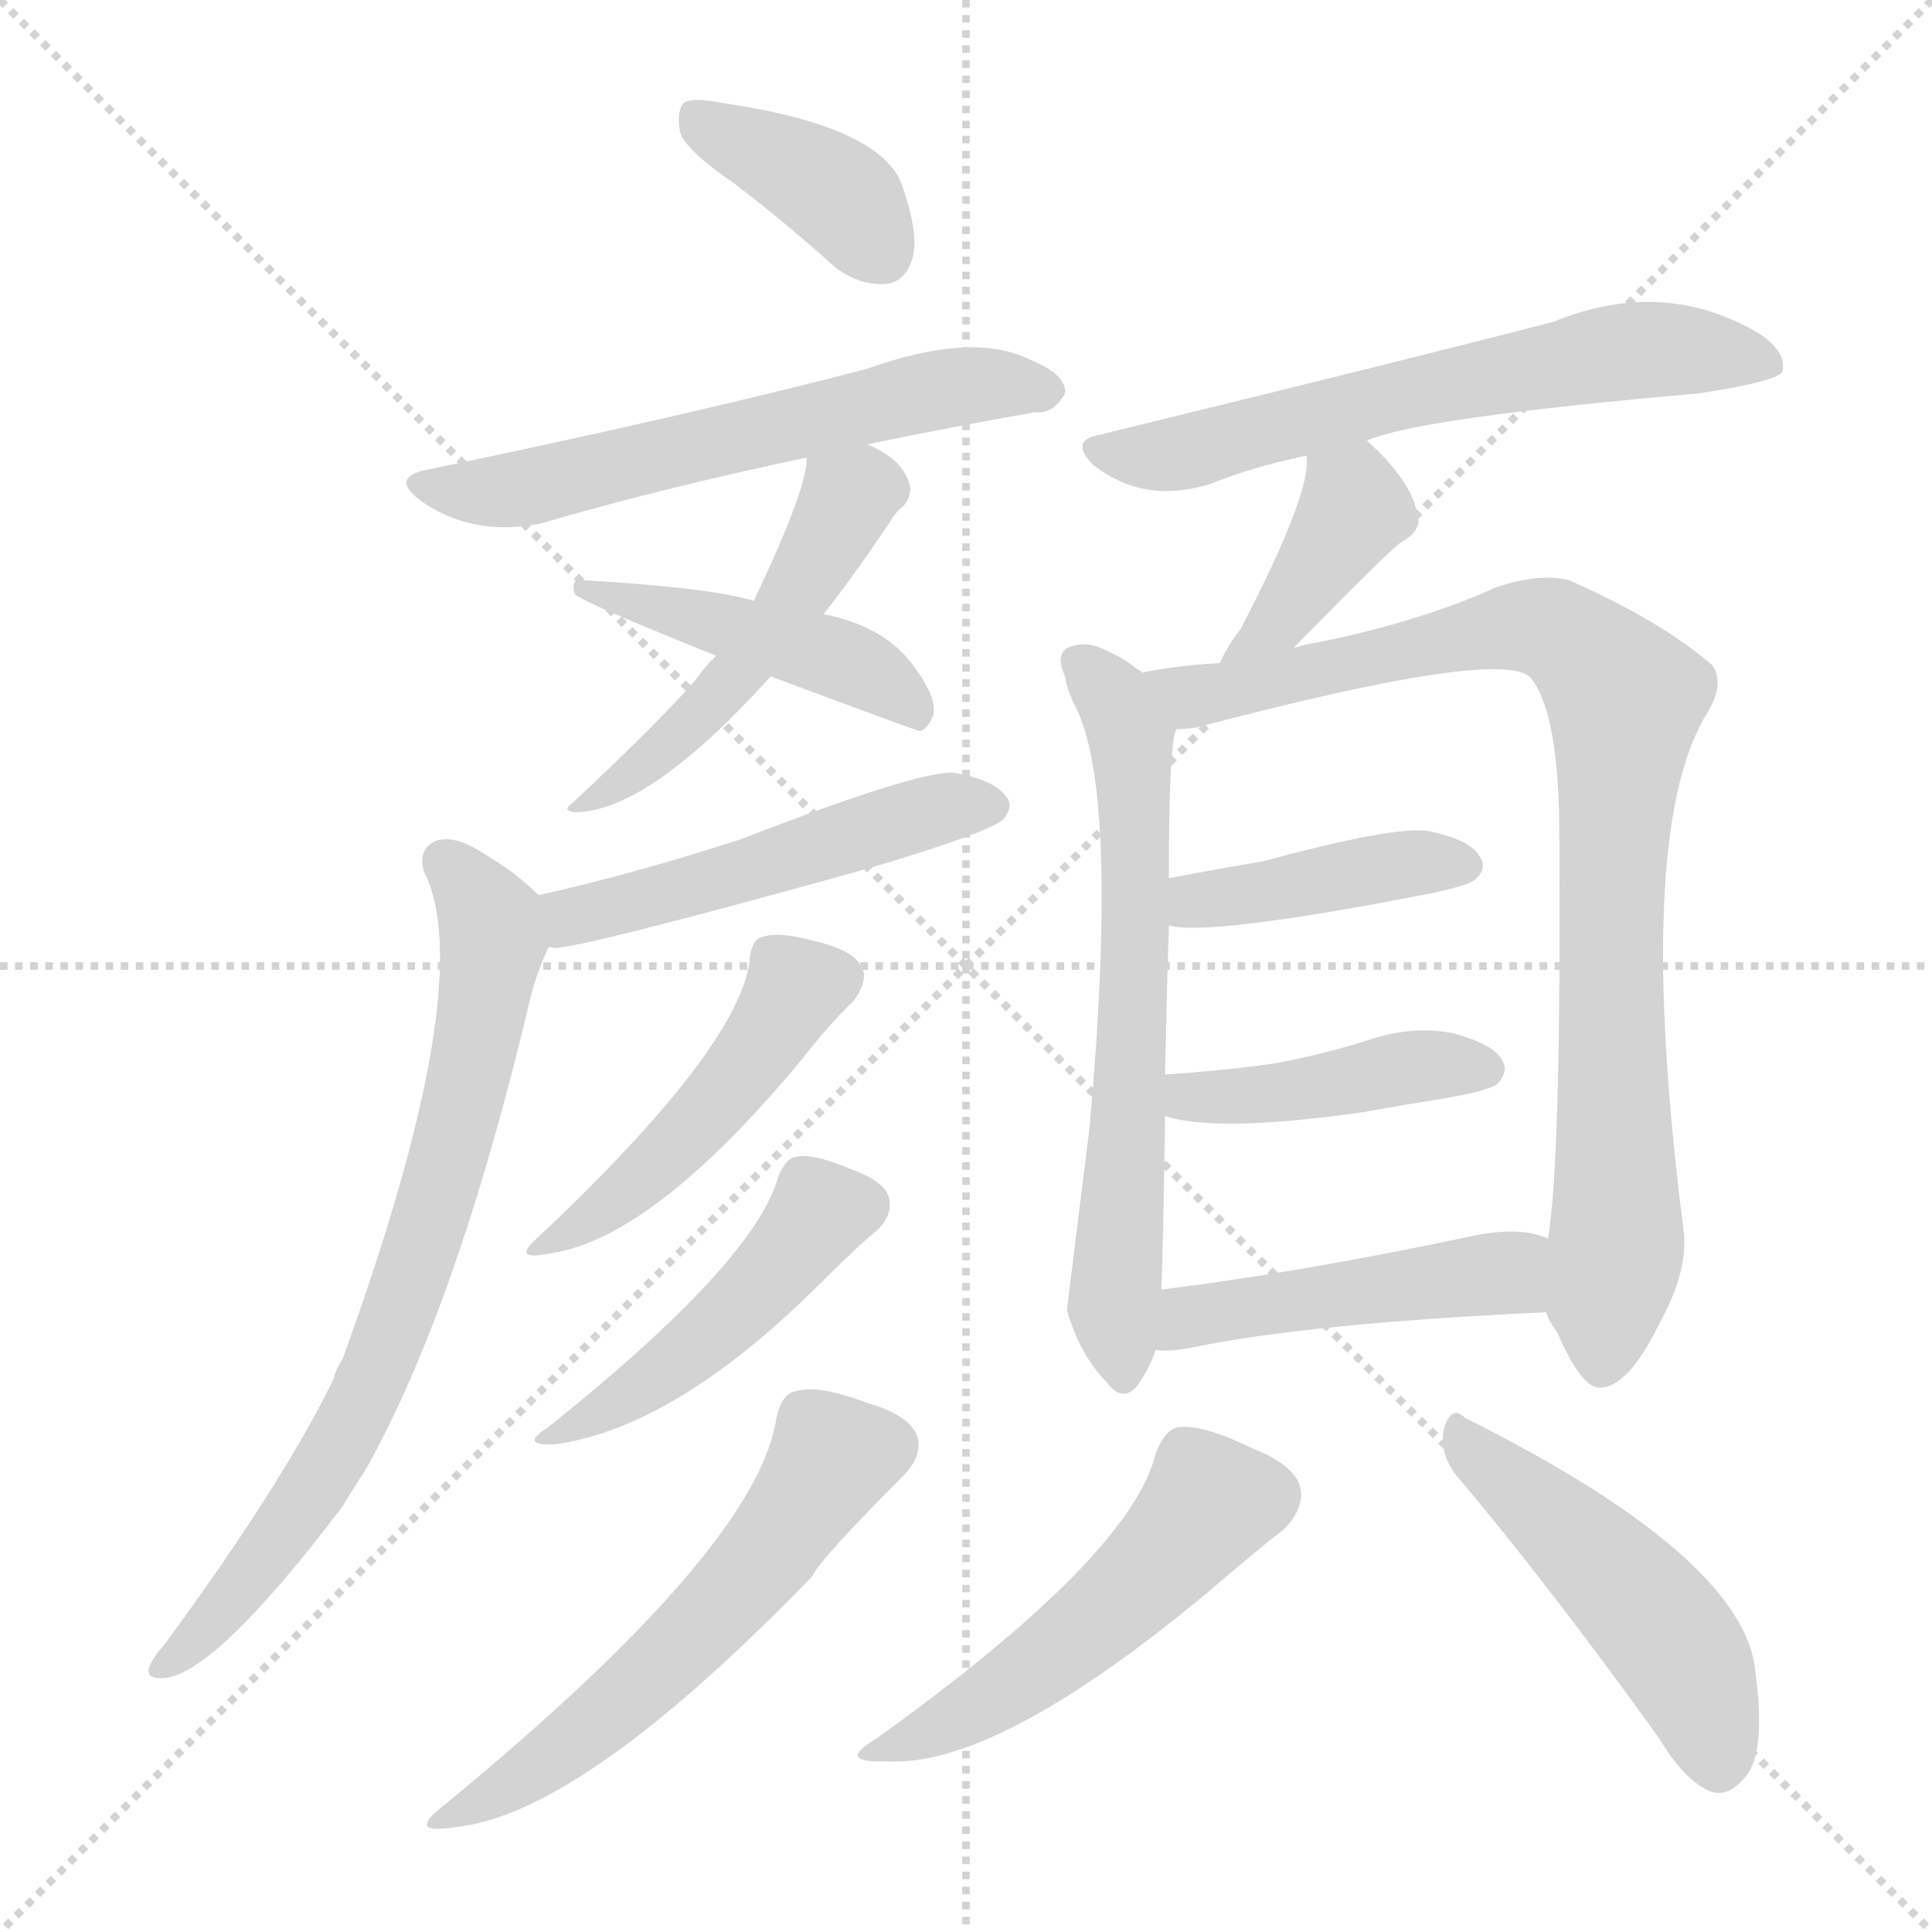 <svg version="1.1" viewBox="0 0 1024 1024" xmlns="http://www.w3.org/2000/svg">
  <g stroke="lightgray" stroke-dasharray="1,1" stroke-width="1" transform="scale(4, 4)">
    <line x1="0" y1="0" x2="256" y2="256"></line>
    <line x1="256" y1="0" x2="0" y2="256"></line>
    <line x1="128" y1="0" x2="128" y2="256"></line>
    <line x1="0" y1="128" x2="256" y2="128"></line>
  </g>
<g transform="scale(1, -1) translate(0, -900)">
   <style type="text/css">
    @keyframes keyframes0 {
      from {
       stroke: blue;
       stroke-dashoffset: 383;
       stroke-width: 128;
       }
       55% {
       animation-timing-function: step-end;
       stroke: blue;
       stroke-dashoffset: 0;
       stroke-width: 128;
       }
       to {
       stroke: black;
       stroke-width: 1024;
       }
       }
       #make-me-a-hanzi-animation-0 {
         animation: keyframes0 0.562s both;
         animation-delay: 0s;
         animation-timing-function: linear;
       }
    @keyframes keyframes1 {
      from {
       stroke: blue;
       stroke-dashoffset: 593;
       stroke-width: 128;
       }
       66% {
       animation-timing-function: step-end;
       stroke: blue;
       stroke-dashoffset: 0;
       stroke-width: 128;
       }
       to {
       stroke: black;
       stroke-width: 1024;
       }
       }
       #make-me-a-hanzi-animation-1 {
         animation: keyframes1 0.733s both;
         animation-delay: 0.562s;
         animation-timing-function: linear;
       }
    @keyframes keyframes2 {
      from {
       stroke: blue;
       stroke-dashoffset: 500;
       stroke-width: 128;
       }
       62% {
       animation-timing-function: step-end;
       stroke: blue;
       stroke-dashoffset: 0;
       stroke-width: 128;
       }
       to {
       stroke: black;
       stroke-width: 1024;
       }
       }
       #make-me-a-hanzi-animation-2 {
         animation: keyframes2 0.657s both;
         animation-delay: 1.294s;
         animation-timing-function: linear;
       }
    @keyframes keyframes3 {
      from {
       stroke: blue;
       stroke-dashoffset: 453;
       stroke-width: 128;
       }
       60% {
       animation-timing-function: step-end;
       stroke: blue;
       stroke-dashoffset: 0;
       stroke-width: 128;
       }
       to {
       stroke: black;
       stroke-width: 1024;
       }
       }
       #make-me-a-hanzi-animation-3 {
         animation: keyframes3 0.619s both;
         animation-delay: 1.951s;
         animation-timing-function: linear;
       }
    @keyframes keyframes4 {
      from {
       stroke: blue;
       stroke-dashoffset: 499;
       stroke-width: 128;
       }
       62% {
       animation-timing-function: step-end;
       stroke: blue;
       stroke-dashoffset: 0;
       stroke-width: 128;
       }
       to {
       stroke: black;
       stroke-width: 1024;
       }
       }
       #make-me-a-hanzi-animation-4 {
         animation: keyframes4 0.656s both;
         animation-delay: 2.57s;
         animation-timing-function: linear;
       }
    @keyframes keyframes5 {
      from {
       stroke: blue;
       stroke-dashoffset: 736;
       stroke-width: 128;
       }
       71% {
       animation-timing-function: step-end;
       stroke: blue;
       stroke-dashoffset: 0;
       stroke-width: 128;
       }
       to {
       stroke: black;
       stroke-width: 1024;
       }
       }
       #make-me-a-hanzi-animation-5 {
         animation: keyframes5 0.849s both;
         animation-delay: 3.226s;
         animation-timing-function: linear;
       }
    @keyframes keyframes6 {
      from {
       stroke: blue;
       stroke-dashoffset: 465;
       stroke-width: 128;
       }
       60% {
       animation-timing-function: step-end;
       stroke: blue;
       stroke-dashoffset: 0;
       stroke-width: 128;
       }
       to {
       stroke: black;
       stroke-width: 1024;
       }
       }
       #make-me-a-hanzi-animation-6 {
         animation: keyframes6 0.628s both;
         animation-delay: 4.075s;
         animation-timing-function: linear;
       }
    @keyframes keyframes7 {
      from {
       stroke: blue;
       stroke-dashoffset: 459;
       stroke-width: 128;
       }
       60% {
       animation-timing-function: step-end;
       stroke: blue;
       stroke-dashoffset: 0;
       stroke-width: 128;
       }
       to {
       stroke: black;
       stroke-width: 1024;
       }
       }
       #make-me-a-hanzi-animation-7 {
         animation: keyframes7 0.624s both;
         animation-delay: 4.703s;
         animation-timing-function: linear;
       }
    @keyframes keyframes8 {
      from {
       stroke: blue;
       stroke-dashoffset: 562;
       stroke-width: 128;
       }
       65% {
       animation-timing-function: step-end;
       stroke: blue;
       stroke-dashoffset: 0;
       stroke-width: 128;
       }
       to {
       stroke: black;
       stroke-width: 1024;
       }
       }
       #make-me-a-hanzi-animation-8 {
         animation: keyframes8 0.707s both;
         animation-delay: 5.327s;
         animation-timing-function: linear;
       }
    @keyframes keyframes9 {
      from {
       stroke: blue;
       stroke-dashoffset: 620;
       stroke-width: 128;
       }
       67% {
       animation-timing-function: step-end;
       stroke: blue;
       stroke-dashoffset: 0;
       stroke-width: 128;
       }
       to {
       stroke: black;
       stroke-width: 1024;
       }
       }
       #make-me-a-hanzi-animation-9 {
         animation: keyframes9 0.755s both;
         animation-delay: 6.034s;
         animation-timing-function: linear;
       }
    @keyframes keyframes10 {
      from {
       stroke: blue;
       stroke-dashoffset: 393;
       stroke-width: 128;
       }
       56% {
       animation-timing-function: step-end;
       stroke: blue;
       stroke-dashoffset: 0;
       stroke-width: 128;
       }
       to {
       stroke: black;
       stroke-width: 1024;
       }
       }
       #make-me-a-hanzi-animation-10 {
         animation: keyframes10 0.57s both;
         animation-delay: 6.789s;
         animation-timing-function: linear;
       }
    @keyframes keyframes11 {
      from {
       stroke: blue;
       stroke-dashoffset: 644;
       stroke-width: 128;
       }
       68% {
       animation-timing-function: step-end;
       stroke: blue;
       stroke-dashoffset: 0;
       stroke-width: 128;
       }
       to {
       stroke: black;
       stroke-width: 1024;
       }
       }
       #make-me-a-hanzi-animation-11 {
         animation: keyframes11 0.774s both;
         animation-delay: 7.359s;
         animation-timing-function: linear;
       }
    @keyframes keyframes12 {
      from {
       stroke: blue;
       stroke-dashoffset: 880;
       stroke-width: 128;
       }
       74% {
       animation-timing-function: step-end;
       stroke: blue;
       stroke-dashoffset: 0;
       stroke-width: 128;
       }
       to {
       stroke: black;
       stroke-width: 1024;
       }
       }
       #make-me-a-hanzi-animation-12 {
         animation: keyframes12 0.966s both;
         animation-delay: 8.133s;
         animation-timing-function: linear;
       }
    @keyframes keyframes13 {
      from {
       stroke: blue;
       stroke-dashoffset: 410;
       stroke-width: 128;
       }
       57% {
       animation-timing-function: step-end;
       stroke: blue;
       stroke-dashoffset: 0;
       stroke-width: 128;
       }
       to {
       stroke: black;
       stroke-width: 1024;
       }
       }
       #make-me-a-hanzi-animation-13 {
         animation: keyframes13 0.584s both;
         animation-delay: 9.099s;
         animation-timing-function: linear;
       }
    @keyframes keyframes14 {
      from {
       stroke: blue;
       stroke-dashoffset: 421;
       stroke-width: 128;
       }
       58% {
       animation-timing-function: step-end;
       stroke: blue;
       stroke-dashoffset: 0;
       stroke-width: 128;
       }
       to {
       stroke: black;
       stroke-width: 1024;
       }
       }
       #make-me-a-hanzi-animation-14 {
         animation: keyframes14 0.593s both;
         animation-delay: 9.682s;
         animation-timing-function: linear;
       }
    @keyframes keyframes15 {
      from {
       stroke: blue;
       stroke-dashoffset: 463;
       stroke-width: 128;
       }
       60% {
       animation-timing-function: step-end;
       stroke: blue;
       stroke-dashoffset: 0;
       stroke-width: 128;
       }
       to {
       stroke: black;
       stroke-width: 1024;
       }
       }
       #make-me-a-hanzi-animation-15 {
         animation: keyframes15 0.627s both;
         animation-delay: 10.275s;
         animation-timing-function: linear;
       }
    @keyframes keyframes16 {
      from {
       stroke: blue;
       stroke-dashoffset: 501;
       stroke-width: 128;
       }
       62% {
       animation-timing-function: step-end;
       stroke: blue;
       stroke-dashoffset: 0;
       stroke-width: 128;
       }
       to {
       stroke: black;
       stroke-width: 1024;
       }
       }
       #make-me-a-hanzi-animation-16 {
         animation: keyframes16 0.658s both;
         animation-delay: 10.902s;
         animation-timing-function: linear;
       }
    @keyframes keyframes17 {
      from {
       stroke: blue;
       stroke-dashoffset: 480;
       stroke-width: 128;
       }
       61% {
       animation-timing-function: step-end;
       stroke: blue;
       stroke-dashoffset: 0;
       stroke-width: 128;
       }
       to {
       stroke: black;
       stroke-width: 1024;
       }
       }
       #make-me-a-hanzi-animation-17 {
         animation: keyframes17 0.641s both;
         animation-delay: 11.56s;
         animation-timing-function: linear;
       }
</style>
<path d="M 389.5 802.5 Q 414.5 783.5 442.5 758.5 Q 455.5 748.5 469.5 749.5 Q 479.5 750.5 483.5 762.5 Q 487.5 775.5 477.5 803.5 Q 464.5 833.5 382.5 845.5 Q 367.5 848.5 362.5 845.5 Q 358.5 841.5 360.5 829.5 Q 364.5 819.5 389.5 802.5 Z" fill="lightgray"></path> 
<path d="M 459.5 664.5 Q 508.5 674.5 548.5 681.5 Q 558.5 680.5 564.5 691.5 Q 565.5 701.5 545.5 709.5 Q 515.5 724.5 459.5 704.5 Q 363.5 679.5 228.5 651.5 Q 204.5 647.5 224.5 633.5 Q 251.5 615.5 286.5 622.5 Q 347.5 640.5 427.5 657.5 L 459.5 664.5 Z" fill="lightgray"></path> 
<path d="M 436.5 574.5 Q 451.5 593.5 470.5 621.5 Q 474.5 628.5 478.5 631.5 Q 482.5 635.5 482.5 641.5 Q 479.5 656.5 459.5 664.5 C 432.5 677.5 429.5 678.5 427.5 657.5 Q 428.5 642.5 399.5 581.5 L 379.5 552.5 Q 373.5 546.5 368.5 539.5 Q 349.5 517.5 303.5 474.5 Q 297.5 470.5 304.5 469.5 Q 343.5 469.5 408.5 541.5 L 436.5 574.5 Z" fill="lightgray"></path> 
<path d="M 408.5 541.5 Q 483.5 513.5 487.5 512.5 Q 491.5 513.5 494.5 520.5 Q 497.5 530.5 481.5 550.5 Q 466.5 568.5 436.5 574.5 L 399.5 581.5 Q 377.5 588.5 308.5 592.5 Q 302.5 593.5 304.5 585.5 Q 304.5 582.5 379.5 552.5 L 408.5 541.5 Z" fill="lightgray"></path> 
<path d="M 290.5 397.5 Q 291.5 398.5 293.5 397.5 Q 308.5 397.5 459.5 439.5 Q 523.5 458.5 531.5 465.5 Q 537.5 472.5 533.5 477.5 Q 527.5 486.5 505.5 490.5 Q 486.5 491.5 393.5 455.5 Q 338.5 437.5 285.5 425.5 C 256.5 418.5 260.5 395.5 290.5 397.5 Z" fill="lightgray"></path> 
<path d="M 285.5 425.5 Q 273.5 437.5 256.5 447.5 Q 241.5 457.5 231.5 454.5 Q 221.5 450.5 224.5 438.5 Q 254.5 380.5 181.5 179.5 Q 178.5 175.5 176.5 168.5 Q 148.5 111.5 86.5 27.5 Q 82.5 23.5 79.5 17.5 Q 76.5 10.5 85.5 10.5 Q 112.5 10.5 181.5 101.5 Q 187.5 111.5 193.5 120.5 Q 242.5 207.5 281.5 372.5 Q 284.5 384.5 290.5 397.5 C 297.5 414.5 297.5 414.5 285.5 425.5 Z" fill="lightgray"></path> 
<path d="M 397.5 392.5 Q 393.5 346.5 285.5 244.5 Q 270.5 231.5 290.5 235.5 Q 344.5 242.5 422.5 335.5 Q 441.5 359.5 452.5 369.5 Q 459.5 379.5 457.5 385.5 Q 454.5 395.5 434.5 400.5 Q 413.5 406.5 404.5 403.5 Q 398.5 402.5 397.5 392.5 Z" fill="lightgray"></path> 
<path d="M 412.5 276.5 Q 400.5 231.5 290.5 143.5 Q 274.5 133.5 294.5 134.5 Q 357.5 143.5 432.5 217.5 Q 454.5 239.5 465.5 248.5 Q 472.5 255.5 471.5 263.5 Q 470.5 273.5 450.5 280.5 Q 429.5 289.5 420.5 286.5 Q 416.5 285.5 412.5 276.5 Z" fill="lightgray"></path> 
<path d="M 411.5 148.5 Q 401.5 79.5 234.5 -57.5 Q 215.5 -72.5 240.5 -68.5 Q 307.5 -62.5 430.5 64.5 Q 434.5 73.5 478.5 117.5 Q 488.5 127.5 486.5 137.5 Q 483.5 149.5 459.5 156.5 Q 432.5 166.5 421.5 162.5 Q 414.5 161.5 411.5 148.5 Z" fill="lightgray"></path> 
<path d="M 724.5 666.5 Q 751.5 678.5 900.5 691.5 Q 939.5 697.5 944.5 702.5 Q 947.5 712.5 933.5 722.5 Q 882.5 753.5 823.5 729.5 Q 754.5 711.5 582.5 669.5 Q 566.5 666.5 579.5 653.5 Q 606.5 632.5 641.5 643.5 Q 663.5 652.5 692.5 658.5 L 724.5 666.5 Z" fill="lightgray"></path> 
<path d="M 685.5 556.5 Q 736.5 608.5 742.5 612.5 Q 755.5 619.5 750.5 630.5 Q 746.5 646.5 724.5 666.5 C 702.5 686.5 691.5 688.5 692.5 658.5 Q 695.5 639.5 657.5 566.5 Q 650.5 557.5 646.5 548.5 C 633.5 521.5 664.5 535.5 685.5 556.5 Z" fill="lightgray"></path> 
<path d="M 605.5 543.5 Q 604.5 544.5 602.5 545.5 Q 595.5 551.5 583.5 556.5 Q 574.5 560.5 565.5 556.5 Q 559.5 552.5 564.5 541.5 Q 565.5 534.5 569.5 526.5 Q 593.5 481.5 577.5 302.5 Q 565.5 206.5 565.5 205.5 Q 572.5 181.5 586.5 167.5 Q 595.5 155.5 603.5 166.5 Q 609.5 175.5 612.5 184.5 L 615.5 216.5 Q 616.5 237.5 617.5 308.5 L 617.5 330.5 Q 618.5 376.5 619.5 409.5 L 619.5 434.5 Q 619.5 506.5 623.5 513.5 C 626.5 528.5 626.5 528.5 605.5 543.5 Z" fill="lightgray"></path> 
<path d="M 819.5 204.5 Q 820.5 200.5 825.5 193.5 Q 838.5 163.5 848.5 164.5 Q 863.5 165.5 879.5 198.5 Q 894.5 225.5 892.5 246.5 Q 865.5 457.5 904.5 521.5 Q 914.5 537.5 907.5 547.5 Q 879.5 571.5 831.5 592.5 Q 815.5 596.5 792.5 588.5 Q 752.5 570.5 698.5 559.5 Q 691.5 558.5 685.5 556.5 L 646.5 548.5 Q 624.5 547.5 605.5 543.5 C 575.5 538.5 593.5 508.5 623.5 513.5 Q 627.5 513.5 634.5 514.5 Q 797.5 557.5 811.5 540.5 Q 826.5 521.5 826.5 456.5 Q 827.5 285.5 820.5 243.5 L 819.5 204.5 Z" fill="lightgray"></path> 
<path d="M 619.5 409.5 Q 640.5 403.5 758.5 426.5 Q 777.5 430.5 781.5 433.5 Q 788.5 439.5 784.5 445.5 Q 780.5 454.5 757.5 459.5 Q 739.5 462.5 669.5 443.5 Q 645.5 439.5 619.5 434.5 C 590.5 428.5 589.5 414.5 619.5 409.5 Z" fill="lightgray"></path> 
<path d="M 617.5 308.5 Q 644.5 299.5 722.5 310.5 Q 744.5 314.5 769.5 318.5 Q 790.5 322.5 793.5 325.5 Q 799.5 331.5 796.5 337.5 Q 792.5 346.5 769.5 352.5 Q 747.5 356.5 724.5 348.5 Q 702.5 341.5 676.5 336.5 Q 648.5 332.5 617.5 330.5 C 587.5 328.5 588.5 316.5 617.5 308.5 Z" fill="lightgray"></path> 
<path d="M 612.5 184.5 Q 619.5 183.5 630.5 185.5 Q 691.5 198.5 819.5 204.5 C 849.5 205.5 848.5 233.5 820.5 243.5 Q 805.5 250.5 778.5 244.5 Q 688.5 225.5 615.5 216.5 C 585.5 212.5 582.5 185.5 612.5 184.5 Z" fill="lightgray"></path> 
<path d="M 612.5 129.5 Q 599.5 75.5 464.5 -21.5 Q 442.5 -34.5 469.5 -33.5 Q 527.5 -37.5 639.5 55.5 Q 667.5 79.5 680.5 89.5 Q 690.5 99.5 689.5 109.5 Q 688.5 122.5 663.5 132.5 Q 636.5 145.5 624.5 143.5 Q 617.5 142.5 612.5 129.5 Z" fill="lightgray"></path> 
<path d="M 771.5 118.5 Q 820.5 60.5 879.5 -21.5 Q 892.5 -43.5 906.5 -49.5 Q 915.5 -52.5 923.5 -43.5 Q 936.5 -31.5 930.5 12.5 Q 926.5 73.5 776.5 148.5 Q 769.5 155.5 765.5 143.5 Q 762.5 130.5 771.5 118.5 Z" fill="lightgray"></path> 
      <clipPath id="make-me-a-hanzi-clip-0">
      <path d="M 389.5 802.5 Q 414.5 783.5 442.5 758.5 Q 455.5 748.5 469.5 749.5 Q 479.5 750.5 483.5 762.5 Q 487.5 775.5 477.5 803.5 Q 464.5 833.5 382.5 845.5 Q 367.5 848.5 362.5 845.5 Q 358.5 841.5 360.5 829.5 Q 364.5 819.5 389.5 802.5 Z" fill="lightgray"></path>
      </clipPath>
      <path clip-path="url(#make-me-a-hanzi-clip-0)" d="M 367.5 839.5 L 445.5 795.5 L 467.5 765.5 " fill="none" id="make-me-a-hanzi-animation-0" stroke-dasharray="255 510" stroke-linecap="round"></path>

      <clipPath id="make-me-a-hanzi-clip-1">
      <path d="M 459.5 664.5 Q 508.5 674.5 548.5 681.5 Q 558.5 680.5 564.5 691.5 Q 565.5 701.5 545.5 709.5 Q 515.5 724.5 459.5 704.5 Q 363.5 679.5 228.5 651.5 Q 204.5 647.5 224.5 633.5 Q 251.5 615.5 286.5 622.5 Q 347.5 640.5 427.5 657.5 L 459.5 664.5 Z" fill="lightgray"></path>
      </clipPath>
      <path clip-path="url(#make-me-a-hanzi-clip-1)" d="M 224.5 642.5 L 250.5 638.5 L 287.5 643.5 L 515.5 696.5 L 554.5 692.5 " fill="none" id="make-me-a-hanzi-animation-1" stroke-dasharray="465 930" stroke-linecap="round"></path>

      <clipPath id="make-me-a-hanzi-clip-2">
      <path d="M 436.5 574.5 Q 451.5 593.5 470.5 621.5 Q 474.5 628.5 478.5 631.5 Q 482.5 635.5 482.5 641.5 Q 479.5 656.5 459.5 664.5 C 432.5 677.5 429.5 678.5 427.5 657.5 Q 428.5 642.5 399.5 581.5 L 379.5 552.5 Q 373.5 546.5 368.5 539.5 Q 349.5 517.5 303.5 474.5 Q 297.5 470.5 304.5 469.5 Q 343.5 469.5 408.5 541.5 L 436.5 574.5 Z" fill="lightgray"></path>
      </clipPath>
      <path clip-path="url(#make-me-a-hanzi-clip-2)" d="M 433.5 653.5 L 449.5 636.5 L 425.5 590.5 L 376.5 525.5 L 338.5 491.5 L 311.5 480.5 L 309.5 473.5 " fill="none" id="make-me-a-hanzi-animation-2" stroke-dasharray="372 744" stroke-linecap="round"></path>

      <clipPath id="make-me-a-hanzi-clip-3">
      <path d="M 408.5 541.5 Q 483.5 513.5 487.5 512.5 Q 491.5 513.5 494.5 520.5 Q 497.5 530.5 481.5 550.5 Q 466.5 568.5 436.5 574.5 L 399.5 581.5 Q 377.5 588.5 308.5 592.5 Q 302.5 593.5 304.5 585.5 Q 304.5 582.5 379.5 552.5 L 408.5 541.5 Z" fill="lightgray"></path>
      </clipPath>
      <path clip-path="url(#make-me-a-hanzi-clip-3)" d="M 308.5 587.5 L 319.5 589.5 L 333.5 580.5 L 438.5 553.5 L 473.5 535.5 L 487.5 519.5 " fill="none" id="make-me-a-hanzi-animation-3" stroke-dasharray="325 650" stroke-linecap="round"></path>

      <clipPath id="make-me-a-hanzi-clip-4">
      <path d="M 290.5 397.5 Q 291.5 398.5 293.5 397.5 Q 308.5 397.5 459.5 439.5 Q 523.5 458.5 531.5 465.5 Q 537.5 472.5 533.5 477.5 Q 527.5 486.5 505.5 490.5 Q 486.5 491.5 393.5 455.5 Q 338.5 437.5 285.5 425.5 C 256.5 418.5 260.5 395.5 290.5 397.5 Z" fill="lightgray"></path>
      </clipPath>
      <path clip-path="url(#make-me-a-hanzi-clip-4)" d="M 292.5 404.5 L 308.5 416.5 L 417.5 443.5 L 490.5 469.5 L 523.5 473.5 " fill="none" id="make-me-a-hanzi-animation-4" stroke-dasharray="371 742" stroke-linecap="round"></path>

      <clipPath id="make-me-a-hanzi-clip-5">
      <path d="M 285.5 425.5 Q 273.5 437.5 256.5 447.5 Q 241.5 457.5 231.5 454.5 Q 221.5 450.5 224.5 438.5 Q 254.5 380.5 181.5 179.5 Q 178.5 175.5 176.5 168.5 Q 148.5 111.5 86.5 27.5 Q 82.5 23.5 79.5 17.5 Q 76.5 10.5 85.5 10.5 Q 112.5 10.5 181.5 101.5 Q 187.5 111.5 193.5 120.5 Q 242.5 207.5 281.5 372.5 Q 284.5 384.5 290.5 397.5 C 297.5 414.5 297.5 414.5 285.5 425.5 Z" fill="lightgray"></path>
      </clipPath>
      <path clip-path="url(#make-me-a-hanzi-clip-5)" d="M 235.5 443.5 L 257.5 417.5 L 260.5 398.5 L 245.5 313.5 L 221.5 233.5 L 190.5 154.5 L 161.5 101.5 L 87.5 18.5 " fill="none" id="make-me-a-hanzi-animation-5" stroke-dasharray="608 1216" stroke-linecap="round"></path>

      <clipPath id="make-me-a-hanzi-clip-6">
      <path d="M 397.5 392.5 Q 393.5 346.5 285.5 244.5 Q 270.5 231.5 290.5 235.5 Q 344.5 242.5 422.5 335.5 Q 441.5 359.5 452.5 369.5 Q 459.5 379.5 457.5 385.5 Q 454.5 395.5 434.5 400.5 Q 413.5 406.5 404.5 403.5 Q 398.5 402.5 397.5 392.5 Z" fill="lightgray"></path>
      </clipPath>
      <path clip-path="url(#make-me-a-hanzi-clip-6)" d="M 444.5 382.5 L 421.5 376.5 L 363.5 297.5 L 294.5 243.5 " fill="none" id="make-me-a-hanzi-animation-6" stroke-dasharray="337 674" stroke-linecap="round"></path>

      <clipPath id="make-me-a-hanzi-clip-7">
      <path d="M 412.5 276.5 Q 400.5 231.5 290.5 143.5 Q 274.5 133.5 294.5 134.5 Q 357.5 143.5 432.5 217.5 Q 454.5 239.5 465.5 248.5 Q 472.5 255.5 471.5 263.5 Q 470.5 273.5 450.5 280.5 Q 429.5 289.5 420.5 286.5 Q 416.5 285.5 412.5 276.5 Z" fill="lightgray"></path>
      </clipPath>
      <path clip-path="url(#make-me-a-hanzi-clip-7)" d="M 457.5 261.5 L 435.5 257.5 L 411.5 226.5 L 363.5 182.5 L 299.5 141.5 " fill="none" id="make-me-a-hanzi-animation-7" stroke-dasharray="331 662" stroke-linecap="round"></path>

      <clipPath id="make-me-a-hanzi-clip-8">
      <path d="M 411.5 148.5 Q 401.5 79.5 234.5 -57.5 Q 215.5 -72.5 240.5 -68.5 Q 307.5 -62.5 430.5 64.5 Q 434.5 73.5 478.5 117.5 Q 488.5 127.5 486.5 137.5 Q 483.5 149.5 459.5 156.5 Q 432.5 166.5 421.5 162.5 Q 414.5 161.5 411.5 148.5 Z" fill="lightgray"></path>
      </clipPath>
      <path clip-path="url(#make-me-a-hanzi-clip-8)" d="M 471.5 133.5 L 439.5 125.5 L 405.5 73.5 L 362.5 27.5 L 299.5 -26.5 L 243.5 -59.5 " fill="none" id="make-me-a-hanzi-animation-8" stroke-dasharray="434 868" stroke-linecap="round"></path>

      <clipPath id="make-me-a-hanzi-clip-9">
      <path d="M 724.5 666.5 Q 751.5 678.5 900.5 691.5 Q 939.5 697.5 944.5 702.5 Q 947.5 712.5 933.5 722.5 Q 882.5 753.5 823.5 729.5 Q 754.5 711.5 582.5 669.5 Q 566.5 666.5 579.5 653.5 Q 606.5 632.5 641.5 643.5 Q 663.5 652.5 692.5 658.5 L 724.5 666.5 Z" fill="lightgray"></path>
      </clipPath>
      <path clip-path="url(#make-me-a-hanzi-clip-9)" d="M 581.5 661.5 L 629.5 659.5 L 853.5 713.5 L 918.5 712.5 L 938.5 706.5 " fill="none" id="make-me-a-hanzi-animation-9" stroke-dasharray="492 984" stroke-linecap="round"></path>

      <clipPath id="make-me-a-hanzi-clip-10">
      <path d="M 685.5 556.5 Q 736.5 608.5 742.5 612.5 Q 755.5 619.5 750.5 630.5 Q 746.5 646.5 724.5 666.5 C 702.5 686.5 691.5 688.5 692.5 658.5 Q 695.5 639.5 657.5 566.5 Q 650.5 557.5 646.5 548.5 C 633.5 521.5 664.5 535.5 685.5 556.5 Z" fill="lightgray"></path>
      </clipPath>
      <path clip-path="url(#make-me-a-hanzi-clip-10)" d="M 698.5 655.5 L 716.5 637.5 L 715.5 625.5 L 684.5 576.5 L 652.5 550.5 " fill="none" id="make-me-a-hanzi-animation-10" stroke-dasharray="265 530" stroke-linecap="round"></path>

      <clipPath id="make-me-a-hanzi-clip-11">
      <path d="M 605.5 543.5 Q 604.5 544.5 602.5 545.5 Q 595.5 551.5 583.5 556.5 Q 574.5 560.5 565.5 556.5 Q 559.5 552.5 564.5 541.5 Q 565.5 534.5 569.5 526.5 Q 593.5 481.5 577.5 302.5 Q 565.5 206.5 565.5 205.5 Q 572.5 181.5 586.5 167.5 Q 595.5 155.5 603.5 166.5 Q 609.5 175.5 612.5 184.5 L 615.5 216.5 Q 616.5 237.5 617.5 308.5 L 617.5 330.5 Q 618.5 376.5 619.5 409.5 L 619.5 434.5 Q 619.5 506.5 623.5 513.5 C 626.5 528.5 626.5 528.5 605.5 543.5 Z" fill="lightgray"></path>
      </clipPath>
      <path clip-path="url(#make-me-a-hanzi-clip-11)" d="M 571.5 548.5 L 596.5 517.5 L 602.5 471.5 L 590.5 207.5 L 595.5 170.5 " fill="none" id="make-me-a-hanzi-animation-11" stroke-dasharray="516 1032" stroke-linecap="round"></path>

      <clipPath id="make-me-a-hanzi-clip-12">
      <path d="M 819.5 204.5 Q 820.5 200.5 825.5 193.5 Q 838.5 163.5 848.5 164.5 Q 863.5 165.5 879.5 198.5 Q 894.5 225.5 892.5 246.5 Q 865.5 457.5 904.5 521.5 Q 914.5 537.5 907.5 547.5 Q 879.5 571.5 831.5 592.5 Q 815.5 596.5 792.5 588.5 Q 752.5 570.5 698.5 559.5 Q 691.5 558.5 685.5 556.5 L 646.5 548.5 Q 624.5 547.5 605.5 543.5 C 575.5 538.5 593.5 508.5 623.5 513.5 Q 627.5 513.5 634.5 514.5 Q 797.5 557.5 811.5 540.5 Q 826.5 521.5 826.5 456.5 Q 827.5 285.5 820.5 243.5 L 819.5 204.5 Z" fill="lightgray"></path>
      </clipPath>
      <path clip-path="url(#make-me-a-hanzi-clip-12)" d="M 612.5 540.5 L 644.5 530.5 L 805.5 568.5 L 827.5 564.5 L 861.5 529.5 L 853.5 421.5 L 857.5 250.5 L 849.5 176.5 " fill="none" id="make-me-a-hanzi-animation-12" stroke-dasharray="752 1504" stroke-linecap="round"></path>

      <clipPath id="make-me-a-hanzi-clip-13">
      <path d="M 619.5 409.5 Q 640.5 403.5 758.5 426.5 Q 777.5 430.5 781.5 433.5 Q 788.5 439.5 784.5 445.5 Q 780.5 454.5 757.5 459.5 Q 739.5 462.5 669.5 443.5 Q 645.5 439.5 619.5 434.5 C 590.5 428.5 589.5 414.5 619.5 409.5 Z" fill="lightgray"></path>
      </clipPath>
      <path clip-path="url(#make-me-a-hanzi-clip-13)" d="M 623.5 415.5 L 633.5 422.5 L 704.5 435.5 L 773.5 441.5 " fill="none" id="make-me-a-hanzi-animation-13" stroke-dasharray="282 564" stroke-linecap="round"></path>

      <clipPath id="make-me-a-hanzi-clip-14">
      <path d="M 617.5 308.5 Q 644.5 299.5 722.5 310.5 Q 744.5 314.5 769.5 318.5 Q 790.5 322.5 793.5 325.5 Q 799.5 331.5 796.5 337.5 Q 792.5 346.5 769.5 352.5 Q 747.5 356.5 724.5 348.5 Q 702.5 341.5 676.5 336.5 Q 648.5 332.5 617.5 330.5 C 587.5 328.5 588.5 316.5 617.5 308.5 Z" fill="lightgray"></path>
      </clipPath>
      <path clip-path="url(#make-me-a-hanzi-clip-14)" d="M 625.5 325.5 L 630.5 318.5 L 656.5 319.5 L 709.5 324.5 L 748.5 335.5 L 785.5 333.5 " fill="none" id="make-me-a-hanzi-animation-14" stroke-dasharray="293 586" stroke-linecap="round"></path>

      <clipPath id="make-me-a-hanzi-clip-15">
      <path d="M 612.5 184.5 Q 619.5 183.5 630.5 185.5 Q 691.5 198.5 819.5 204.5 C 849.5 205.5 848.5 233.5 820.5 243.5 Q 805.5 250.5 778.5 244.5 Q 688.5 225.5 615.5 216.5 C 585.5 212.5 582.5 185.5 612.5 184.5 Z" fill="lightgray"></path>
      </clipPath>
      <path clip-path="url(#make-me-a-hanzi-clip-15)" d="M 616.5 189.5 L 637.5 204.5 L 798.5 225.5 L 812.5 237.5 " fill="none" id="make-me-a-hanzi-animation-15" stroke-dasharray="335 670" stroke-linecap="round"></path>

      <clipPath id="make-me-a-hanzi-clip-16">
      <path d="M 612.5 129.5 Q 599.5 75.5 464.5 -21.5 Q 442.5 -34.5 469.5 -33.5 Q 527.5 -37.5 639.5 55.5 Q 667.5 79.5 680.5 89.5 Q 690.5 99.5 689.5 109.5 Q 688.5 122.5 663.5 132.5 Q 636.5 145.5 624.5 143.5 Q 617.5 142.5 612.5 129.5 Z" fill="lightgray"></path>
      </clipPath>
      <path clip-path="url(#make-me-a-hanzi-clip-16)" d="M 672.5 107.5 L 640.5 103.5 L 613.5 69.5 L 566.5 28.5 L 514.5 -7.5 L 474.5 -24.5 " fill="none" id="make-me-a-hanzi-animation-16" stroke-dasharray="373 746" stroke-linecap="round"></path>

      <clipPath id="make-me-a-hanzi-clip-17">
      <path d="M 771.5 118.5 Q 820.5 60.5 879.5 -21.5 Q 892.5 -43.5 906.5 -49.5 Q 915.5 -52.5 923.5 -43.5 Q 936.5 -31.5 930.5 12.5 Q 926.5 73.5 776.5 148.5 Q 769.5 155.5 765.5 143.5 Q 762.5 130.5 771.5 118.5 Z" fill="lightgray"></path>
      </clipPath>
      <path clip-path="url(#make-me-a-hanzi-clip-17)" d="M 775.5 137.5 L 876.5 42.5 L 902.5 -0.5 L 910.5 -34.5 " fill="none" id="make-me-a-hanzi-animation-17" stroke-dasharray="352 704" stroke-linecap="round"></path>

</g>
</svg>
